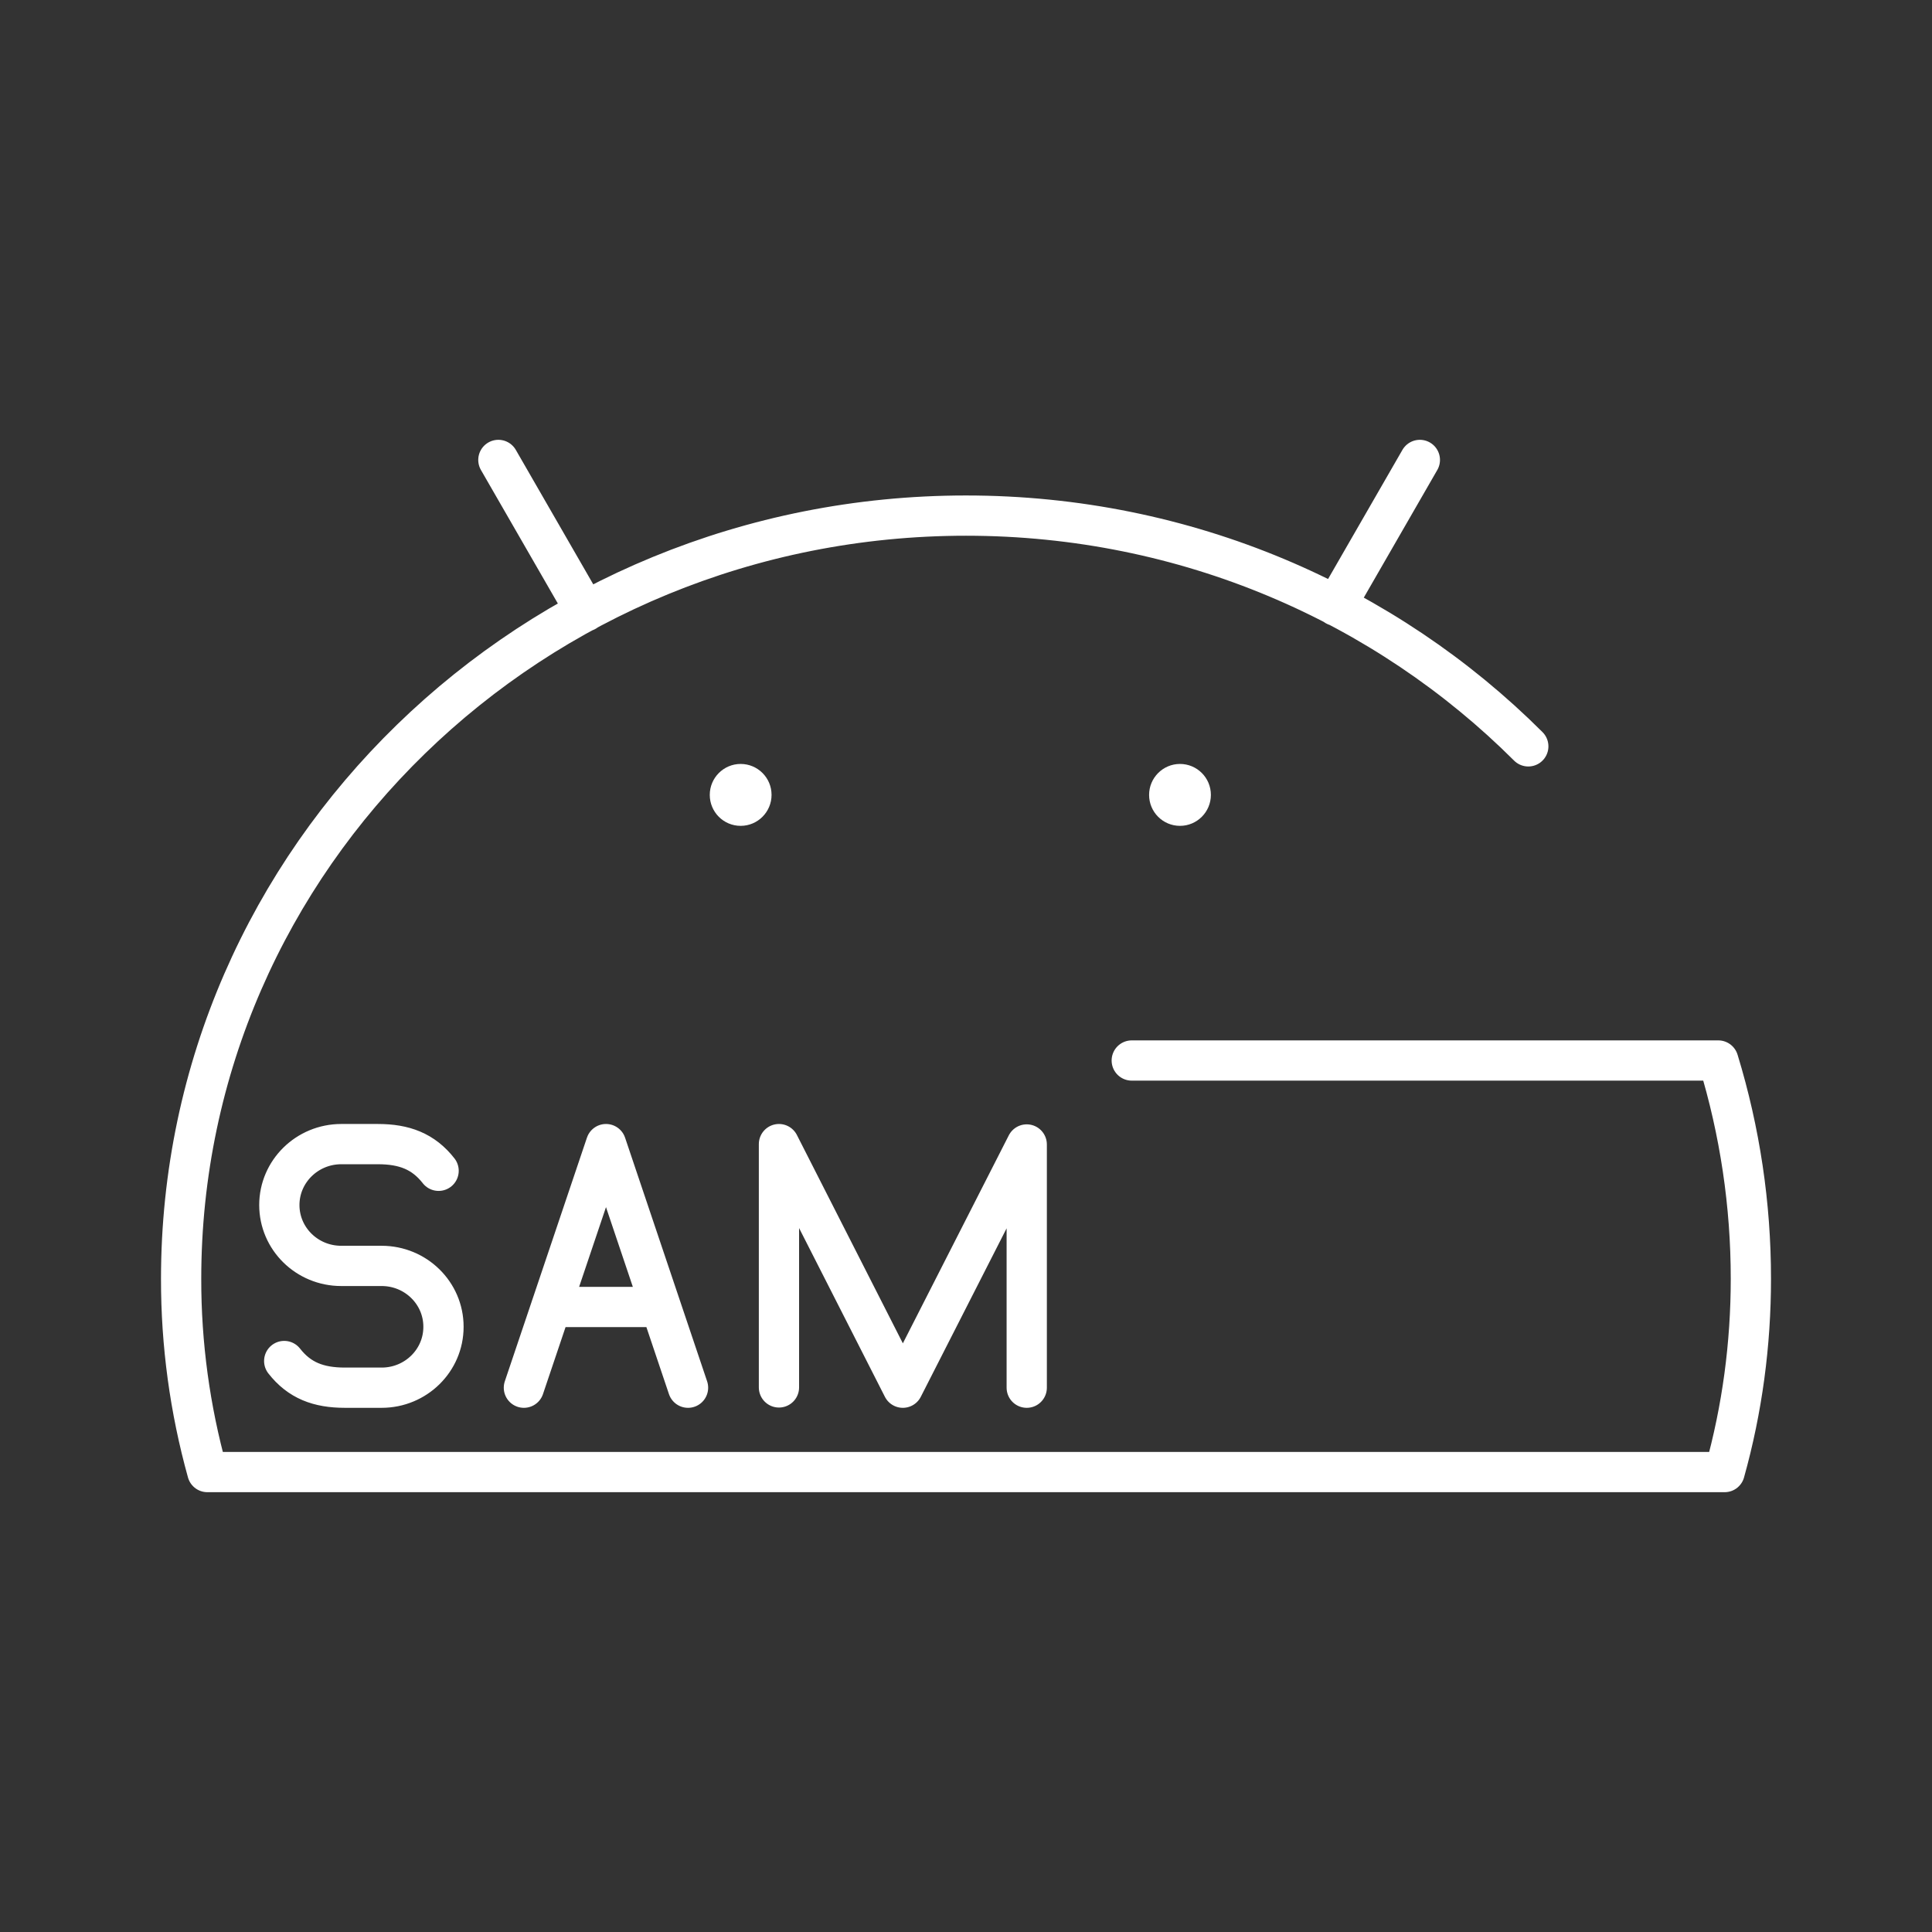 <?xml version="1.0" encoding="UTF-8"?><svg id="a" xmlns="http://www.w3.org/2000/svg" viewBox="0 0 48 48"><rect x="0" y="0" width="48" height="48" fill="#333333" stroke="none"/><defs><style>.b{fill:none;stroke:#fff;stroke-linecap:round;stroke-linejoin:round;}.c{fill:#fff;stroke-width:0px;}</style></defs><path class="b" d="M13.016,34.477l2.04-6.052,2.038,6.052M16.419,32.472h-2.728M7.061,33.814c.378.483.851.663,1.51.663h.911c.848,0,1.536-.676,1.536-1.51v-.006c0-.834-.688-1.51-1.536-1.51h-1.005c-.85,0-1.537-.677-1.537-1.512h0c0-.836.69-1.514,1.54-1.514h.907c.658,0,1.132.18,1.51.663M19.353,34.47v-6.045l3.078,6.052,3.078-6.043v6.043M12.382,11.427l2.167,3.762M35.276,11.427l-2.087,3.624M42.691,26.349c.538,1.758.81,3.586.809,5.424h0c0,1.62-.214,3.235-.652,4.8H5.152c-.435-1.563-.654-3.178-.652-4.8-.001-10.473,8.729-18.963,19.5-18.963,5.478,0,10.429,2.197,13.97,5.733M42.69,26.348h-14.572"/><path class="c" d="M19.169,19.749c0,.424-.344.769-.767.769h-.001c-.424,0-.767-.344-.767-.769h0c0-.424.344-.769.767-.769h0c.424-0.0.768.343.768.768v.001"/><path class="c" d="M30.084,19.749c0,.424-.344.769-.767.769h-.001c-.424,0-.767-.344-.767-.769h0c0-.424.344-.769.767-.769h0c.424-0.0.768.343.768.768v.001"/></svg>